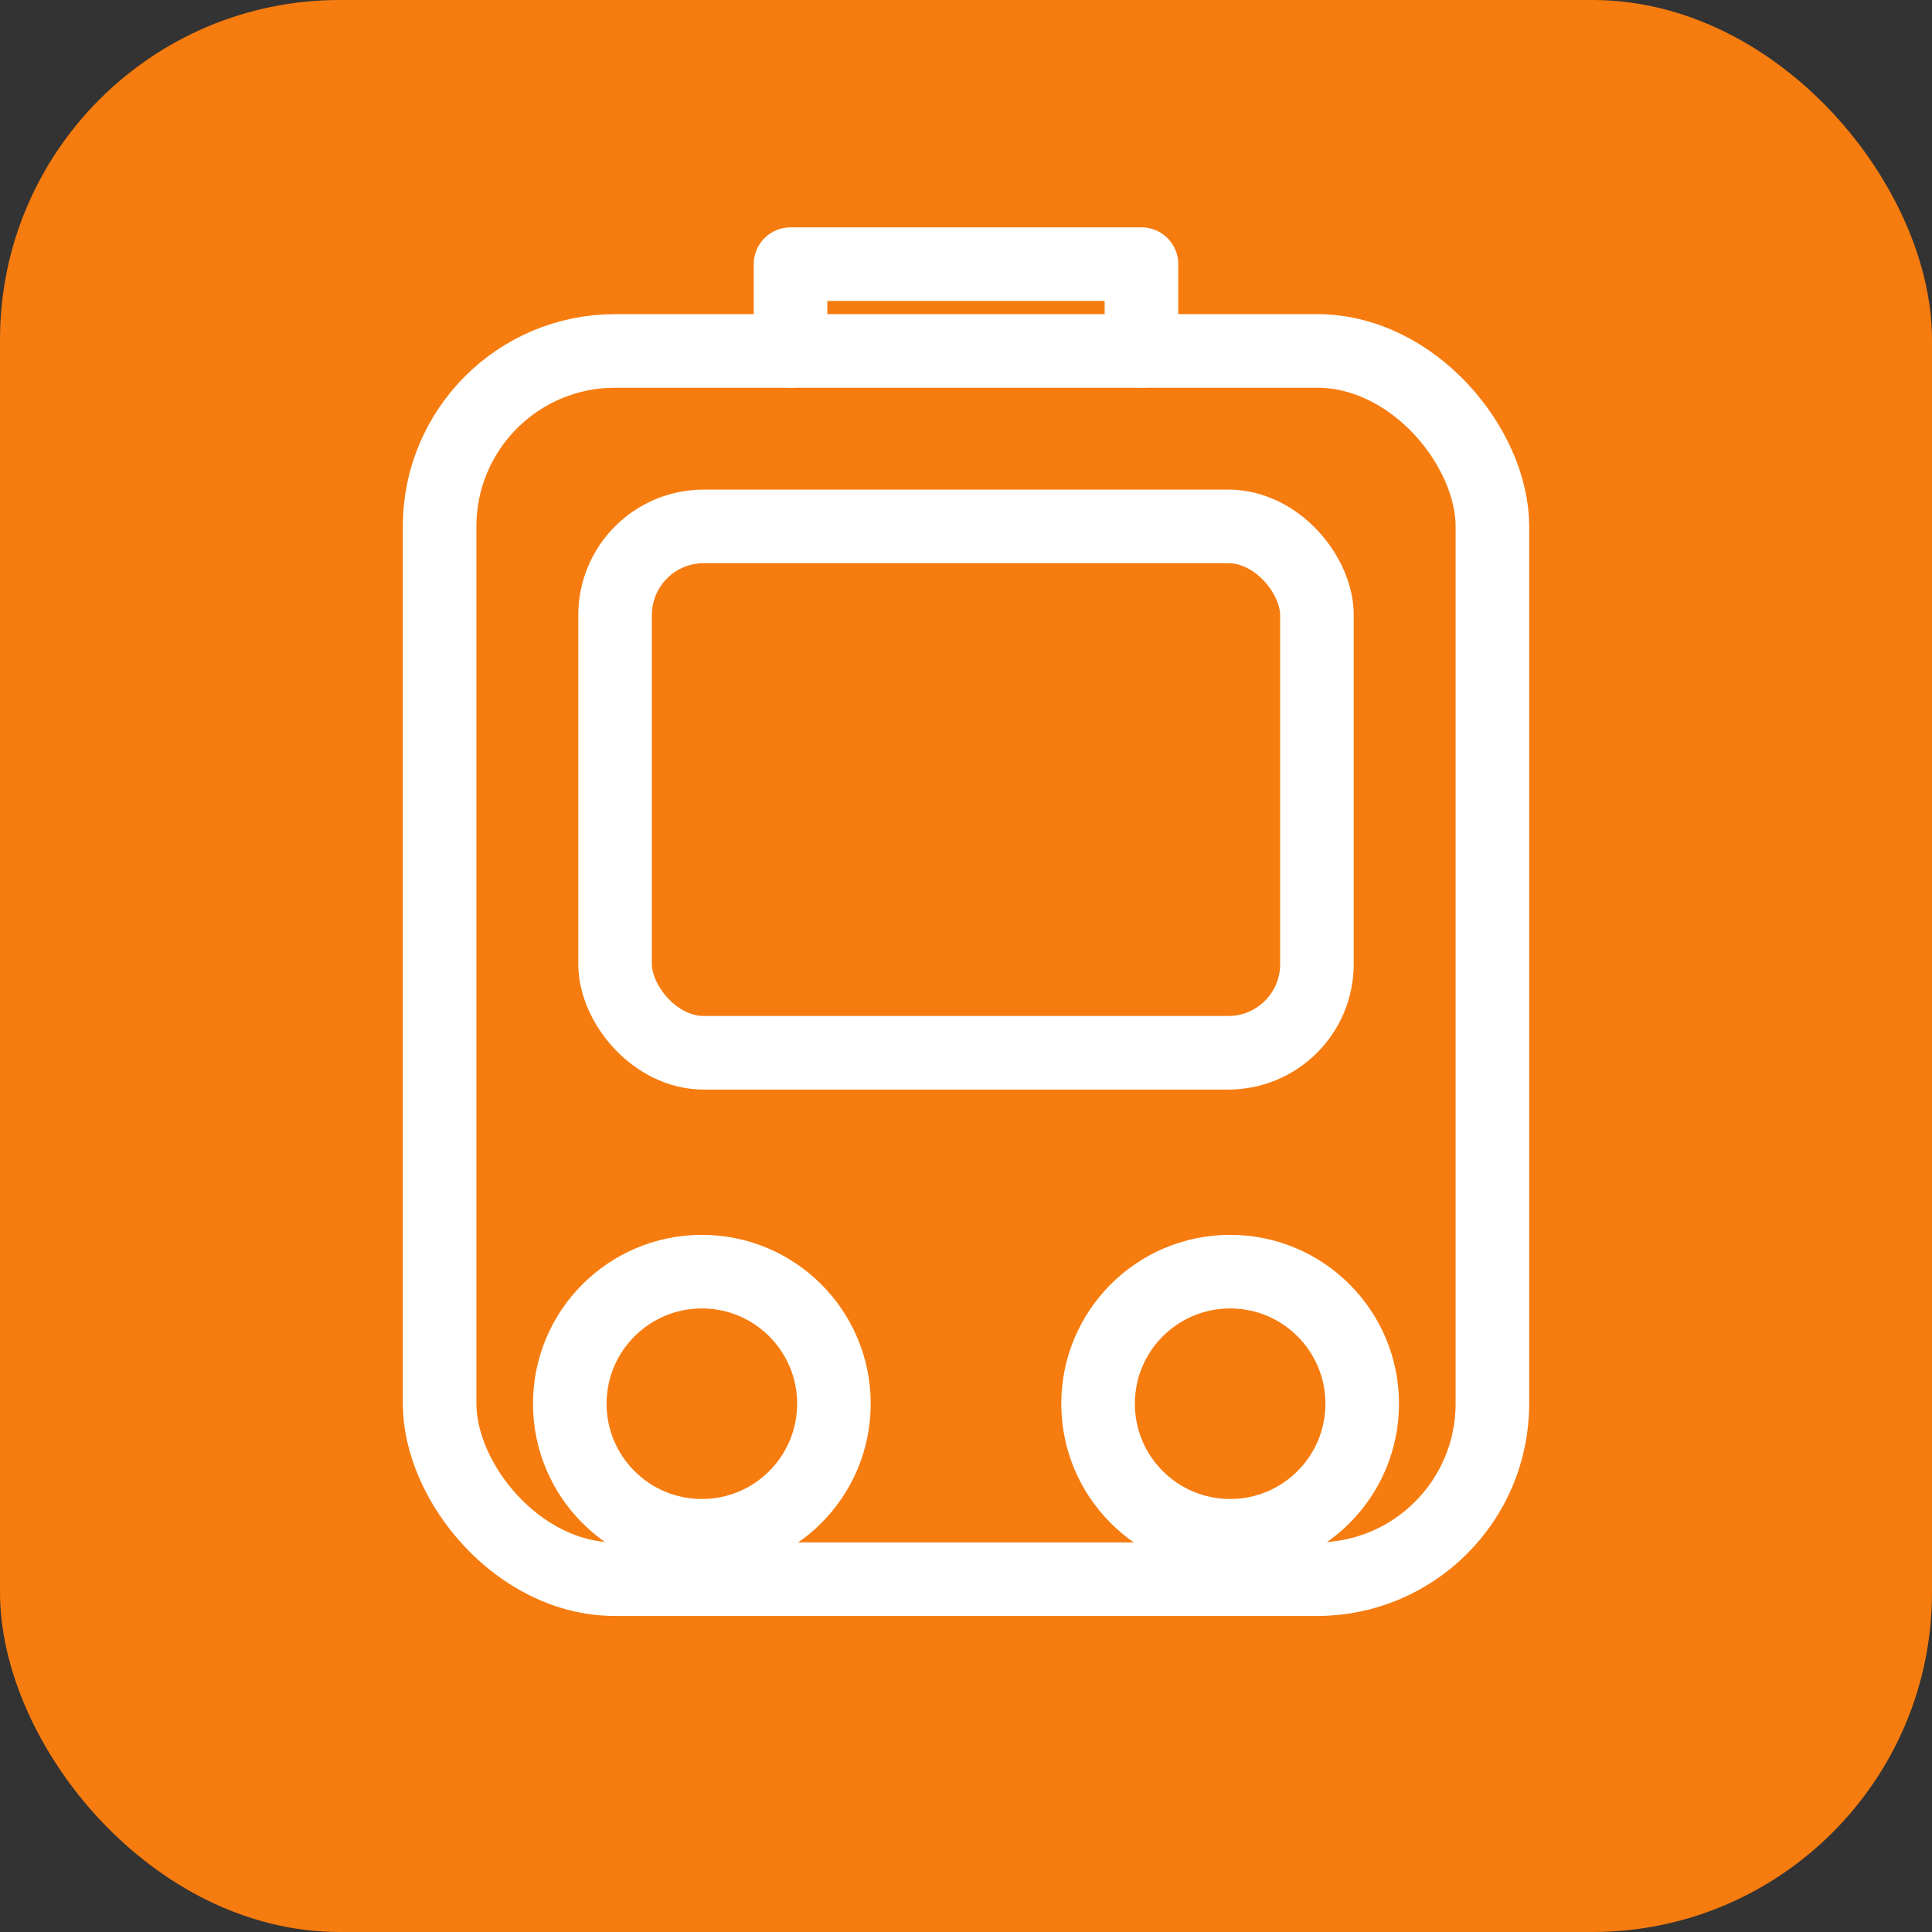 <svg width="1024" height="1024" viewBox="0 0 1024 1024" fill="none" xmlns="http://www.w3.org/2000/svg">
    <rect x="0" y="0" width="1024" height="1024" fill="#333333" stroke="none"/>
    <!-- Background -->
    <rect width="1024" height="1024" fill="#F67C0F" rx="180"/>
    
    <!-- Tram body -->
    <rect x="233" y="186" width="558" height="651" rx="93" stroke="white" stroke-width="39"/>
    
    <!-- Windshield -->
    <rect x="326" y="279" width="372" height="279" rx="47" stroke="white" stroke-width="39"/>
    
    <!-- Headlights -->
    <circle cx="372" cy="744" r="70" stroke="white" stroke-width="39"/>
    <circle cx="652" cy="744" r="70" stroke="white" stroke-width="39"/>
    
    <!-- Pantograph on top -->
    <path d="M 419 186 V 140 L 605 140 V 186" stroke="white" stroke-width="39" stroke-linecap="round" stroke-linejoin="round"/>
</svg>
